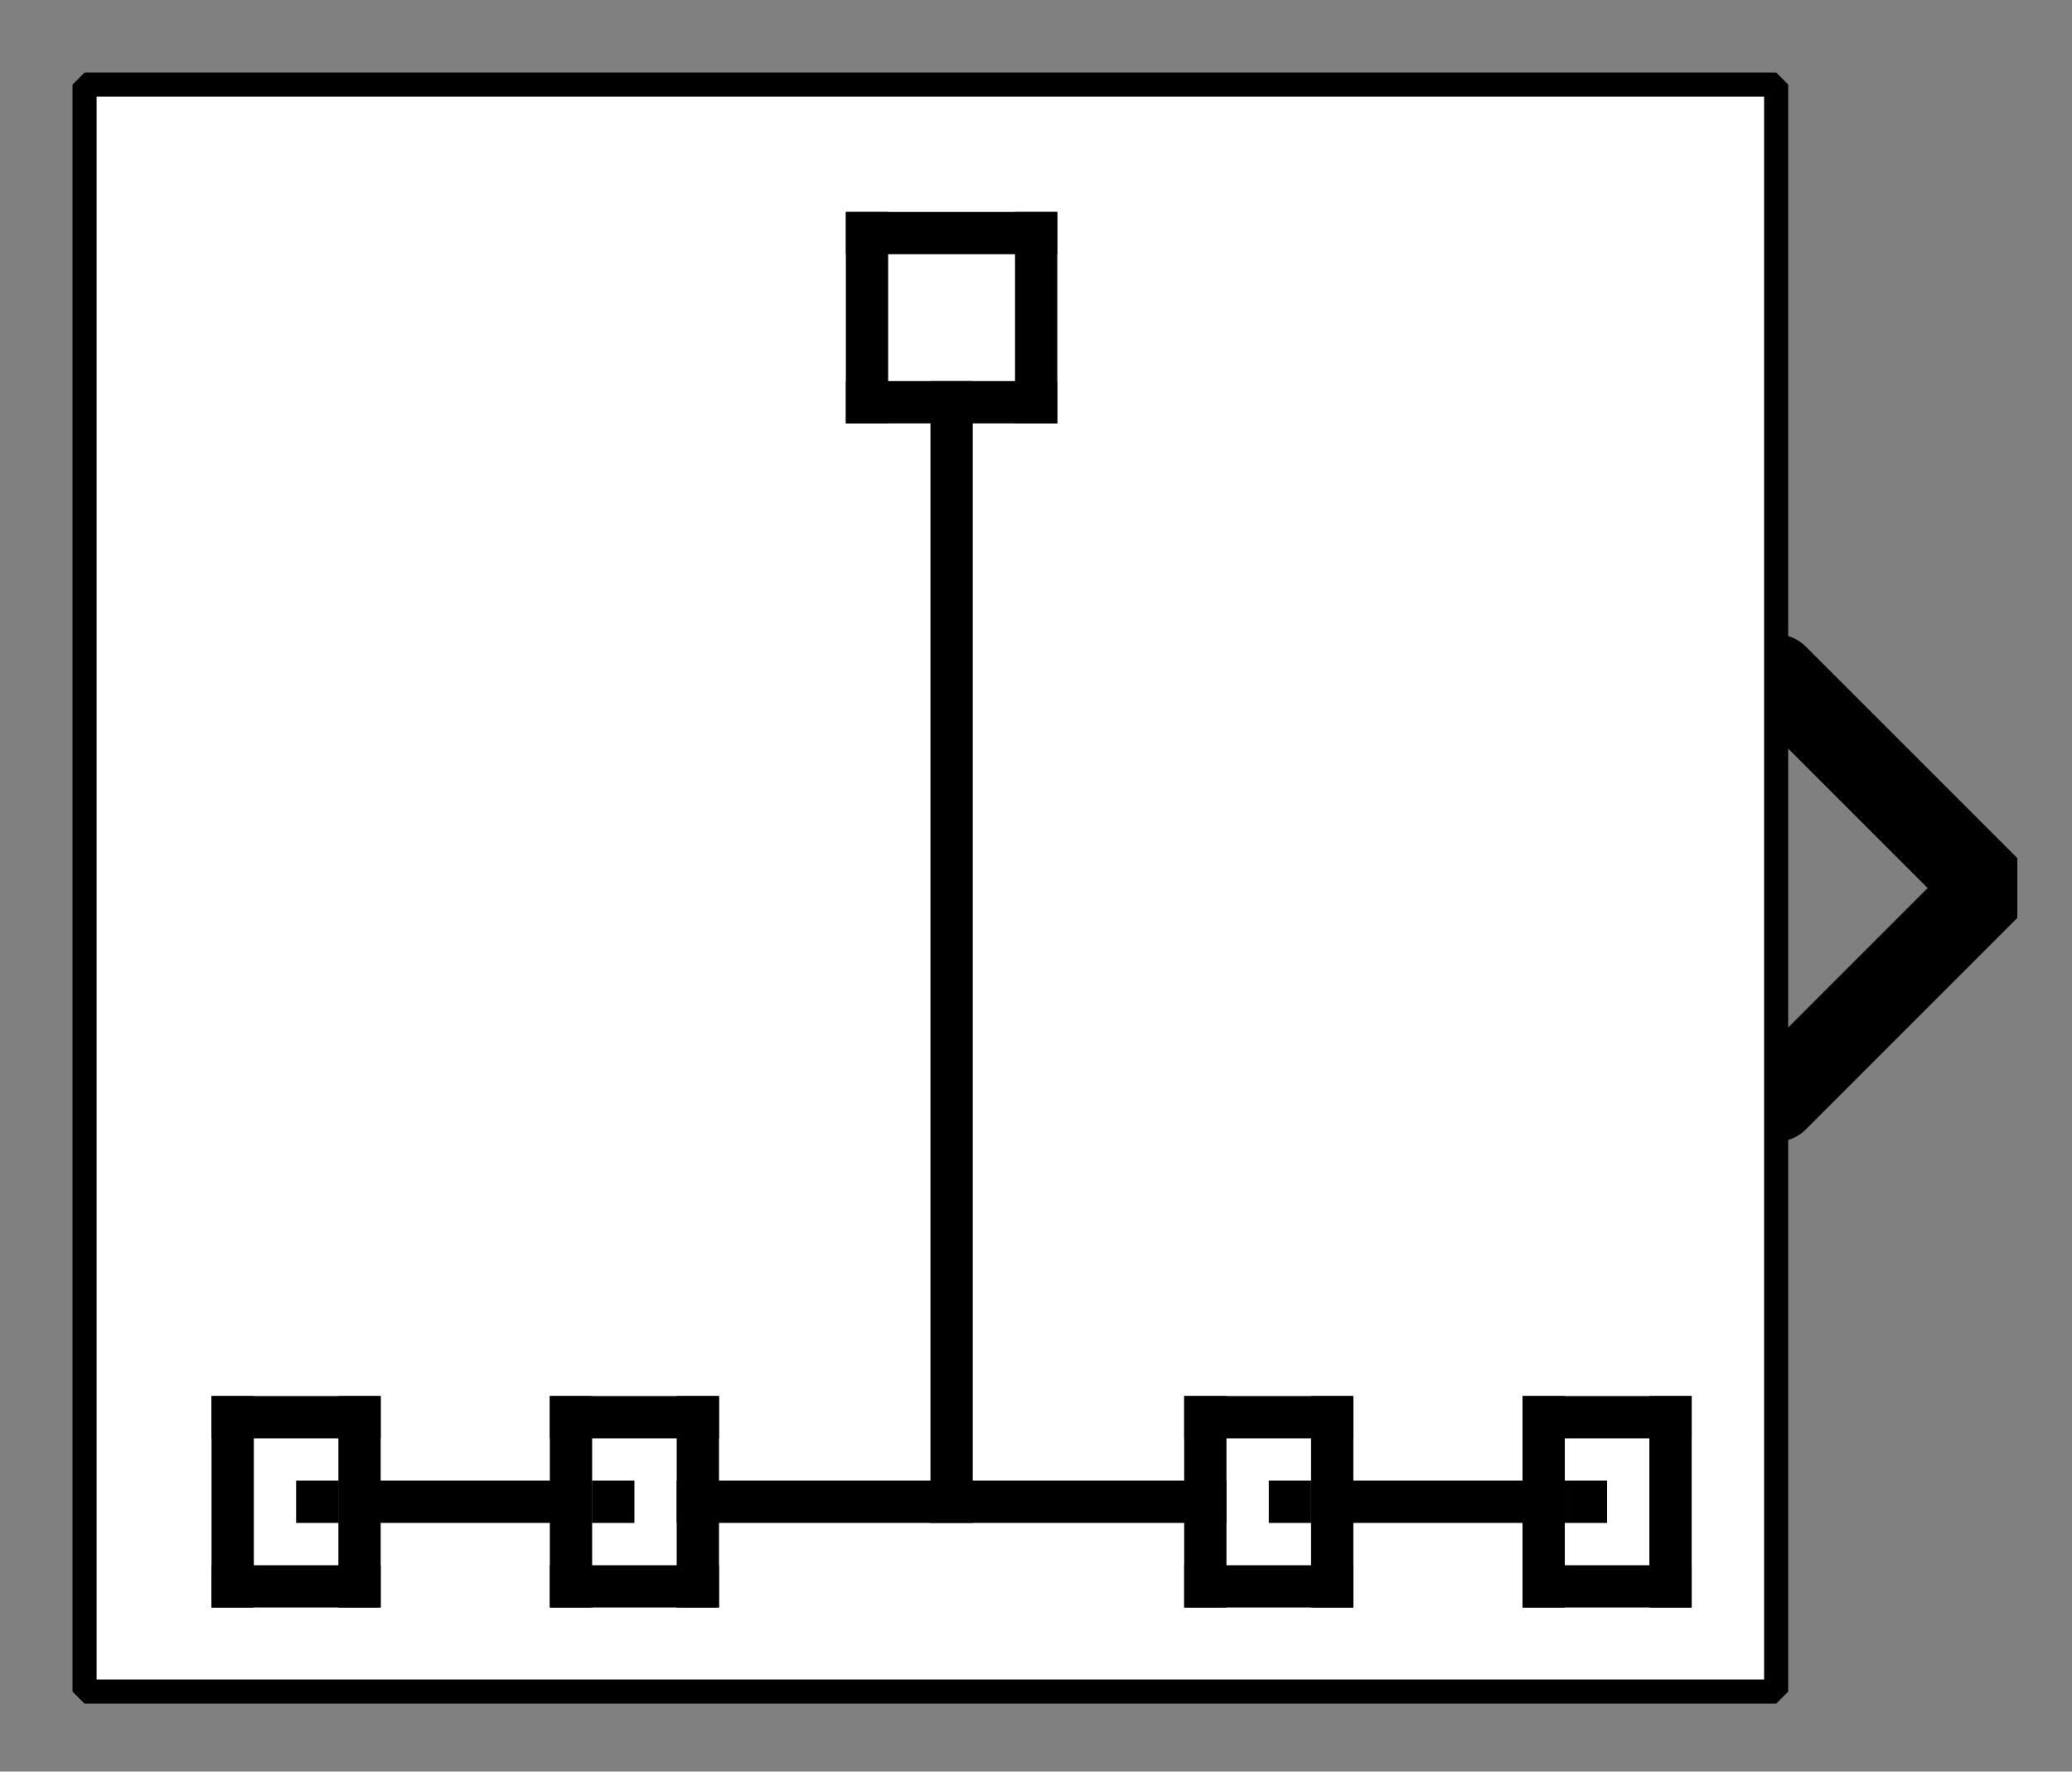 <?xml version="1.0" encoding="UTF-8" standalone="no"?>
<svg width="67.733mm" height="57.912mm"
 viewBox="0 0 200 171"
 xmlns="http://www.w3.org/2000/svg" xmlns:xlink="http://www.w3.org/1999/xlink"  version="1.2" baseProfile="tiny">
<rect x="0" y="0" width="200" height="171" fill="#808080" stroke="none"/>
<defs>
</defs>
<g fill="none" stroke="black" stroke-width="1" fill-rule="evenodd" stroke-linecap="square" stroke-linejoin="bevel" >

<g fill="#ffffff" fill-opacity="0" stroke="none" transform="matrix(1,0,0,1,0,0)"
font-family="Helvetica" font-size="12.5" font-weight="400" font-style="normal" 
>
<path vector-effect="non-scaling-stroke" fill-rule="evenodd" d="M0,0 L200,0 L200,171 L0,171 L0,0z "/>
</g>

<g fill="none" stroke="#000000" stroke-opacity="1" stroke-width="1" stroke-linecap="square" stroke-linejoin="bevel" transform="matrix(1,0,0,1,0,0)"
font-family="Helvetica" font-size="12.5" font-weight="400" font-style="normal" 
>
</g>

<g fill="none" stroke="#000000" stroke-opacity="1" stroke-width="1" stroke-linecap="square" stroke-linejoin="bevel" transform="matrix(1,0,0,1,0,0)"
font-family="Helvetica" font-size="12.5" font-weight="400" font-style="normal" 
clip-path="url(#clip2104)" >
<defs><clipPath id="clip2104"><path vector-effect="non-scaling-stroke" fill-rule="evenodd" d="M0,0 L200,0 L200,171.429 L0,171.429 L0,0z "/>
</clipPath></defs></g>

<g fill="none" stroke="#000000" stroke-opacity="1" stroke-width="1" stroke-linecap="square" stroke-linejoin="bevel" transform="matrix(4.082,0,0,4.082,171.429,85.714)"
font-family="Helvetica" font-size="12.5" font-weight="400" font-style="normal" 
clip-path="url(#clip2105)" >
<defs><clipPath id="clip2105"><path vector-effect="non-scaling-stroke" fill-rule="evenodd" d="M-42,-21 L7,-21 L7,21 L-42,21 L-42,-21z "/>
</clipPath></defs></g>

<g fill="#000000" fill-opacity="0" stroke="#000000" stroke-opacity="1" stroke-width="2" stroke-linecap="round" stroke-linejoin="miter" stroke-miterlimit="2" transform="matrix(4.082,0,0,4.082,171.429,85.714)"
font-family="Helvetica" font-size="12.5" font-weight="400" font-style="normal" 
clip-path="url(#clip2105)" >
<path vector-effect="none" fill-rule="evenodd" d="M0,-5 L5,0 L0,5"/>
</g>

<g fill="none" stroke="#000000" stroke-opacity="1" stroke-width="1" stroke-linecap="square" stroke-linejoin="bevel" transform="matrix(4.082,0,0,4.082,171.429,85.714)"
font-family="Helvetica" font-size="12.5" font-weight="400" font-style="normal" 
clip-path="url(#clip2105)" >
</g>

<g fill="none" stroke="#000000" stroke-opacity="1" stroke-width="1" stroke-linecap="square" stroke-linejoin="bevel" transform="matrix(4.082,0,0,4.082,8.163,8.163)"
font-family="Helvetica" font-size="12.5" font-weight="400" font-style="normal" 
clip-path="url(#clip2106)" >
<defs><clipPath id="clip2106"><path vector-effect="non-scaling-stroke" fill-rule="evenodd" d="M-2,-2 L47,-2 L47,40 L-2,40 L-2,-2z "/>
</clipPath></defs></g>

<g fill="#ffffff" fill-opacity="1" stroke="none" transform="matrix(4.082,0,0,4.082,8.163,8.163)"
font-family="Helvetica" font-size="12.5" font-weight="400" font-style="normal" 
clip-path="url(#clip2106)" >
<path vector-effect="none" fill-rule="evenodd" d="M0,0 L40,0 L40,38 L0,38 L0,0z "/>
</g>

<g fill="none" stroke="#000000" stroke-opacity="1" stroke-width="1" stroke-linecap="square" stroke-linejoin="bevel" transform="matrix(4.082,0,0,4.082,8.163,8.163)"
font-family="Helvetica" font-size="12.5" font-weight="400" font-style="normal" 
clip-path="url(#clip2106)" >
</g>

<g fill="none" stroke="#000000" stroke-opacity="1" stroke-width="1" stroke-linecap="square" stroke-linejoin="bevel" transform="matrix(4.082,0,0,4.082,8.163,8.163)"
font-family="Helvetica" font-size="12.5" font-weight="400" font-style="normal" 
clip-path="url(#clip2106)" >
</g>

<g fill="none" stroke="#000000" stroke-opacity="1" stroke-width="1" stroke-linecap="square" stroke-linejoin="bevel" transform="matrix(4.082,0,0,4.082,8.163,8.163)"
font-family="Helvetica" font-size="12.5" font-weight="400" font-style="normal" 
clip-path="url(#clip2107)" >
<defs><clipPath id="clip2107"><path vector-effect="non-scaling-stroke" fill-rule="evenodd" d="M0,0 L40,0 L40,38 L0,38 L0,0z "/>
</clipPath></defs></g>

<g fill="none" stroke="#000000" stroke-opacity="1" stroke-width="1" stroke-linecap="square" stroke-linejoin="bevel" transform="matrix(4.082,0,0,4.082,-91.837,-524.49)"
font-family="Helvetica" font-size="12.5" font-weight="400" font-style="normal" 
clip-path="url(#clip2108)" >
<defs><clipPath id="clip2108"><path vector-effect="none" fill-rule="evenodd" d="M25,131 L65,131 L65,169 L25,169 L25,131z "/>
</clipPath></defs><polyline fill="none" vector-effect="none" points="28,166 31,166 " />
</g>

<g fill="none" stroke="#000000" stroke-opacity="1" stroke-width="1" stroke-linecap="square" stroke-linejoin="bevel" transform="matrix(4.082,0,0,4.082,-91.837,-524.49)"
font-family="Helvetica" font-size="12.5" font-weight="400" font-style="normal" 
clip-path="url(#clip2108)" >
<polyline fill="none" vector-effect="none" points="31,166 31,162 " />
</g>

<g fill="none" stroke="#000000" stroke-opacity="1" stroke-width="1" stroke-linecap="square" stroke-linejoin="bevel" transform="matrix(4.082,0,0,4.082,-91.837,-524.49)"
font-family="Helvetica" font-size="12.5" font-weight="400" font-style="normal" 
clip-path="url(#clip2108)" >
<polyline fill="none" vector-effect="none" points="31,162 28,162 " />
</g>

<g fill="none" stroke="#000000" stroke-opacity="1" stroke-width="1" stroke-linecap="square" stroke-linejoin="bevel" transform="matrix(4.082,0,0,4.082,-91.837,-524.49)"
font-family="Helvetica" font-size="12.5" font-weight="400" font-style="normal" 
clip-path="url(#clip2108)" >
<polyline fill="none" vector-effect="none" points="28,162 28,166 " />
</g>

<g fill="#000000" fill-opacity="1" stroke="none" transform="matrix(4.082,0,0,4.082,-91.837,-524.49)"
font-family="Helvetica" font-size="12.5" font-weight="400" font-style="normal" 
clip-path="url(#clip2108)" >
<path vector-effect="non-scaling-stroke" fill-rule="evenodd" d="M29.5,163.5 L30.5,163.5 L30.5,164.5 L29.5,164.5 L29.5,163.5z "/>
</g>

<g fill="none" stroke="#000000" stroke-opacity="1" stroke-width="1" stroke-linecap="square" stroke-linejoin="bevel" transform="matrix(4.082,0,0,4.082,-91.837,-524.49)"
font-family="Helvetica" font-size="12.5" font-weight="400" font-style="normal" 
clip-path="url(#clip2108)" >
<polyline fill="none" vector-effect="none" points="36,166 39,166 " />
</g>

<g fill="none" stroke="#000000" stroke-opacity="1" stroke-width="1" stroke-linecap="square" stroke-linejoin="bevel" transform="matrix(4.082,0,0,4.082,-91.837,-524.49)"
font-family="Helvetica" font-size="12.5" font-weight="400" font-style="normal" 
clip-path="url(#clip2108)" >
<polyline fill="none" vector-effect="none" points="39,166 39,162 " />
</g>

<g fill="none" stroke="#000000" stroke-opacity="1" stroke-width="1" stroke-linecap="square" stroke-linejoin="bevel" transform="matrix(4.082,0,0,4.082,-91.837,-524.49)"
font-family="Helvetica" font-size="12.5" font-weight="400" font-style="normal" 
clip-path="url(#clip2108)" >
<polyline fill="none" vector-effect="none" points="39,162 36,162 " />
</g>

<g fill="none" stroke="#000000" stroke-opacity="1" stroke-width="1" stroke-linecap="square" stroke-linejoin="bevel" transform="matrix(4.082,0,0,4.082,-91.837,-524.49)"
font-family="Helvetica" font-size="12.5" font-weight="400" font-style="normal" 
clip-path="url(#clip2108)" >
<polyline fill="none" vector-effect="none" points="36,162 36,166 " />
</g>

<g fill="#000000" fill-opacity="1" stroke="none" transform="matrix(4.082,0,0,4.082,-91.837,-524.49)"
font-family="Helvetica" font-size="12.5" font-weight="400" font-style="normal" 
clip-path="url(#clip2108)" >
<path vector-effect="non-scaling-stroke" fill-rule="evenodd" d="M36.5,163.5 L37.5,163.5 L37.5,164.5 L36.5,164.5 L36.5,163.5z "/>
</g>

<g fill="none" stroke="#000000" stroke-opacity="1" stroke-width="1" stroke-linecap="square" stroke-linejoin="bevel" transform="matrix(4.082,0,0,4.082,-91.837,-524.49)"
font-family="Helvetica" font-size="12.5" font-weight="400" font-style="normal" 
clip-path="url(#clip2108)" >
<polyline fill="none" vector-effect="none" points="43,138 47,138 " />
</g>

<g fill="none" stroke="#000000" stroke-opacity="1" stroke-width="1" stroke-linecap="square" stroke-linejoin="bevel" transform="matrix(4.082,0,0,4.082,-91.837,-524.49)"
font-family="Helvetica" font-size="12.5" font-weight="400" font-style="normal" 
clip-path="url(#clip2108)" >
<polyline fill="none" vector-effect="none" points="47,138 47,134 " />
</g>

<g fill="none" stroke="#000000" stroke-opacity="1" stroke-width="1" stroke-linecap="square" stroke-linejoin="bevel" transform="matrix(4.082,0,0,4.082,-91.837,-524.49)"
font-family="Helvetica" font-size="12.5" font-weight="400" font-style="normal" 
clip-path="url(#clip2108)" >
<polyline fill="none" vector-effect="none" points="47,134 43,134 " />
</g>

<g fill="none" stroke="#000000" stroke-opacity="1" stroke-width="1" stroke-linecap="square" stroke-linejoin="bevel" transform="matrix(4.082,0,0,4.082,-91.837,-524.49)"
font-family="Helvetica" font-size="12.5" font-weight="400" font-style="normal" 
clip-path="url(#clip2108)" >
<polyline fill="none" vector-effect="none" points="43,134 43,138 " />
</g>

<g fill="none" stroke="#000000" stroke-opacity="1" stroke-width="1" stroke-linecap="square" stroke-linejoin="bevel" transform="matrix(4.082,0,0,4.082,-91.837,-524.49)"
font-family="Helvetica" font-size="12.5" font-weight="400" font-style="normal" 
clip-path="url(#clip2108)" >
<polyline fill="none" vector-effect="none" points="45,164 45,138 " />
</g>

<g fill="none" stroke="#000000" stroke-opacity="1" stroke-width="1" stroke-linecap="square" stroke-linejoin="bevel" transform="matrix(4.082,0,0,4.082,-91.837,-524.49)"
font-family="Helvetica" font-size="12.5" font-weight="400" font-style="normal" 
clip-path="url(#clip2108)" >
<polyline fill="none" vector-effect="none" points="51,166 54,166 " />
</g>

<g fill="none" stroke="#000000" stroke-opacity="1" stroke-width="1" stroke-linecap="square" stroke-linejoin="bevel" transform="matrix(4.082,0,0,4.082,-91.837,-524.49)"
font-family="Helvetica" font-size="12.5" font-weight="400" font-style="normal" 
clip-path="url(#clip2108)" >
<polyline fill="none" vector-effect="none" points="54,166 54,162 " />
</g>

<g fill="none" stroke="#000000" stroke-opacity="1" stroke-width="1" stroke-linecap="square" stroke-linejoin="bevel" transform="matrix(4.082,0,0,4.082,-91.837,-524.49)"
font-family="Helvetica" font-size="12.5" font-weight="400" font-style="normal" 
clip-path="url(#clip2108)" >
<polyline fill="none" vector-effect="none" points="54,162 51,162 " />
</g>

<g fill="none" stroke="#000000" stroke-opacity="1" stroke-width="1" stroke-linecap="square" stroke-linejoin="bevel" transform="matrix(4.082,0,0,4.082,-91.837,-524.49)"
font-family="Helvetica" font-size="12.5" font-weight="400" font-style="normal" 
clip-path="url(#clip2108)" >
<polyline fill="none" vector-effect="none" points="51,162 51,166 " />
</g>

<g fill="#000000" fill-opacity="1" stroke="none" transform="matrix(4.082,0,0,4.082,-91.837,-524.49)"
font-family="Helvetica" font-size="12.5" font-weight="400" font-style="normal" 
clip-path="url(#clip2108)" >
<path vector-effect="non-scaling-stroke" fill-rule="evenodd" d="M52.5,163.5 L53.5,163.5 L53.5,164.5 L52.5,164.5 L52.5,163.5z "/>
</g>

<g fill="none" stroke="#000000" stroke-opacity="1" stroke-width="1" stroke-linecap="square" stroke-linejoin="bevel" transform="matrix(4.082,0,0,4.082,-91.837,-524.49)"
font-family="Helvetica" font-size="12.5" font-weight="400" font-style="normal" 
clip-path="url(#clip2108)" >
<polyline fill="none" vector-effect="none" points="59,166 62,166 " />
</g>

<g fill="none" stroke="#000000" stroke-opacity="1" stroke-width="1" stroke-linecap="square" stroke-linejoin="bevel" transform="matrix(4.082,0,0,4.082,-91.837,-524.49)"
font-family="Helvetica" font-size="12.5" font-weight="400" font-style="normal" 
clip-path="url(#clip2108)" >
<polyline fill="none" vector-effect="none" points="62,166 62,162 " />
</g>

<g fill="none" stroke="#000000" stroke-opacity="1" stroke-width="1" stroke-linecap="square" stroke-linejoin="bevel" transform="matrix(4.082,0,0,4.082,-91.837,-524.49)"
font-family="Helvetica" font-size="12.5" font-weight="400" font-style="normal" 
clip-path="url(#clip2108)" >
<polyline fill="none" vector-effect="none" points="62,162 59,162 " />
</g>

<g fill="none" stroke="#000000" stroke-opacity="1" stroke-width="1" stroke-linecap="square" stroke-linejoin="bevel" transform="matrix(4.082,0,0,4.082,-91.837,-524.49)"
font-family="Helvetica" font-size="12.5" font-weight="400" font-style="normal" 
clip-path="url(#clip2108)" >
<polyline fill="none" vector-effect="none" points="59,162 59,166 " />
</g>

<g fill="#000000" fill-opacity="1" stroke="none" transform="matrix(4.082,0,0,4.082,-91.837,-524.49)"
font-family="Helvetica" font-size="12.5" font-weight="400" font-style="normal" 
clip-path="url(#clip2108)" >
<path vector-effect="non-scaling-stroke" fill-rule="evenodd" d="M59.5,163.5 L60.5,163.5 L60.5,164.5 L59.5,164.5 L59.5,163.5z "/>
</g>

<g fill="none" stroke="#000000" stroke-opacity="1" stroke-width="1" stroke-linecap="square" stroke-linejoin="bevel" transform="matrix(4.082,0,0,4.082,-91.837,-524.49)"
font-family="Helvetica" font-size="12.5" font-weight="400" font-style="normal" 
clip-path="url(#clip2108)" >
<polyline fill="none" vector-effect="none" points="31,164 36,164 " />
</g>

<g fill="none" stroke="#000000" stroke-opacity="1" stroke-width="1" stroke-linecap="square" stroke-linejoin="bevel" transform="matrix(4.082,0,0,4.082,-91.837,-524.49)"
font-family="Helvetica" font-size="12.5" font-weight="400" font-style="normal" 
clip-path="url(#clip2108)" >
<polyline fill="none" vector-effect="none" points="39,164 51,164 " />
</g>

<g fill="none" stroke="#000000" stroke-opacity="1" stroke-width="1" stroke-linecap="square" stroke-linejoin="bevel" transform="matrix(4.082,0,0,4.082,-91.837,-524.49)"
font-family="Helvetica" font-size="12.5" font-weight="400" font-style="normal" 
clip-path="url(#clip2108)" >
<polyline fill="none" vector-effect="none" points="54,164 59,164 " />
</g>

<g fill="none" stroke="#000000" stroke-opacity="1" stroke-width="1" stroke-linecap="square" stroke-linejoin="bevel" transform="matrix(4.082,0,0,4.082,-91.837,-524.49)"
font-family="Helvetica" font-size="12.5" font-weight="400" font-style="normal" 
clip-path="url(#clip2109)" >
<defs><clipPath id="clip2109"><path vector-effect="none" fill-rule="evenodd" d="M-2,-2 L47,-2 L47,40 L-2,40 L-2,-2z "/>
</clipPath></defs></g>

<g fill="none" stroke="#000000" stroke-opacity="1" stroke-width="1" stroke-linecap="square" stroke-linejoin="bevel" transform="matrix(1,0,0,1,0,0)"
font-family="Helvetica" font-size="12.5" font-weight="400" font-style="normal" 
clip-path="url(#clip2109)" >
</g>

<g fill="none" stroke="#000000" stroke-opacity="1" stroke-width="1" stroke-linecap="square" stroke-linejoin="bevel" transform="matrix(4.082,0,0,4.082,8.163,8.163)"
font-family="Helvetica" font-size="12.5" font-weight="400" font-style="normal" 
clip-path="url(#clip2109)" >
</g>

<g fill="none" stroke="#000000" stroke-opacity="1" stroke-width="1" stroke-linecap="square" stroke-linejoin="bevel" transform="matrix(4.082,0,0,4.082,8.163,8.163)"
font-family="Helvetica" font-size="12.5" font-weight="400" font-style="normal" 
clip-path="url(#clip2109)" >
</g>

<g fill="none" stroke="#000000" stroke-opacity="1" stroke-width="0.57" stroke-linecap="butt" stroke-linejoin="miter" stroke-miterlimit="2" transform="matrix(4.082,0,0,4.082,8.163,8.163)"
font-family="Helvetica" font-size="12.5" font-weight="400" font-style="normal" 
clip-path="url(#clip2109)" >
<path vector-effect="none" fill-rule="evenodd" d="M0,0 L40,0 L40,38 L0,38 L0,0z "/>
</g>

<g fill="none" stroke="#000000" stroke-opacity="1" stroke-width="1" stroke-linecap="square" stroke-linejoin="bevel" transform="matrix(4.082,0,0,4.082,8.163,8.163)"
font-family="Helvetica" font-size="12.5" font-weight="400" font-style="normal" 
clip-path="url(#clip2109)" >
</g>

<g fill="none" stroke="#000000" stroke-opacity="1" stroke-width="1" stroke-linecap="square" stroke-linejoin="bevel" transform="matrix(1,0,0,1,0,0)"
font-family="Helvetica" font-size="12.5" font-weight="400" font-style="normal" 
>
</g>

<g fill="none" stroke="#000000" stroke-opacity="1" stroke-width="1" stroke-linecap="square" stroke-linejoin="bevel" transform="matrix(1,0,0,1,0,0)"
font-family="Helvetica" font-size="12.5" font-weight="400" font-style="normal" 
>
</g>

<g fill="none" stroke="#000000" stroke-opacity="1" stroke-width="1" stroke-linecap="square" stroke-linejoin="bevel" transform="matrix(1,0,0,1,0,0)"
font-family="Helvetica" font-size="12.5" font-weight="400" font-style="normal" 
clip-path="url(#clip2110)" >
<defs><clipPath id="clip2110"><path vector-effect="non-scaling-stroke" fill-rule="evenodd" d="M0,0 L200,0 L200,171 L0,171 L0,0z "/>
</clipPath></defs></g>

<g fill="none" stroke="#000000" stroke-opacity="1" stroke-width="1" stroke-linecap="square" stroke-linejoin="bevel" transform="matrix(1,0,0,1,0,0)"
font-family="Helvetica" font-size="12.5" font-weight="400" font-style="normal" 
>
</g>

<g fill="none" stroke="#000000" stroke-opacity="1" stroke-width="1" stroke-linecap="square" stroke-linejoin="bevel" transform="matrix(1,0,0,1,0,0)"
font-family="Helvetica" font-size="12.5" font-weight="400" font-style="normal" 
>
</g>

<g fill="none" stroke="#000000" stroke-opacity="1" stroke-width="1" stroke-linecap="square" stroke-linejoin="bevel" transform="matrix(1,0,0,1,0,0)"
font-family="Helvetica" font-size="12.5" font-weight="400" font-style="normal" 
clip-path="url(#clip2111)" >
<defs><clipPath id="clip2111"><path vector-effect="non-scaling-stroke" fill-rule="evenodd" d="M0,0 L1,0 L1,1 L0,1 L0,0z "/>
</clipPath></defs></g>

<g fill="none" stroke="#000000" stroke-opacity="1" stroke-width="1" stroke-linecap="square" stroke-linejoin="bevel" transform="matrix(1,0,0,1,0,0)"
font-family="Helvetica" font-size="12.5" font-weight="400" font-style="normal" 
>
</g>

<g fill="none" stroke="#000000" stroke-opacity="1" stroke-width="1" stroke-linecap="square" stroke-linejoin="bevel" transform="matrix(1,0,0,1,0,0)"
font-family="Helvetica" font-size="12.5" font-weight="400" font-style="normal" 
>
</g>
</g>
</svg>
